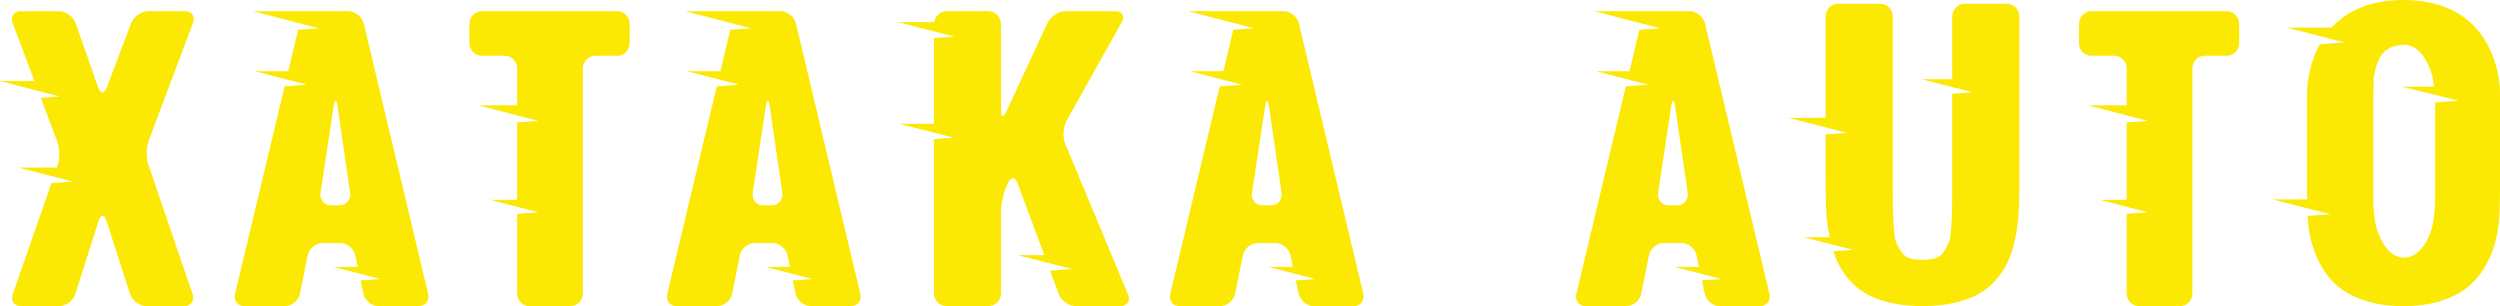 <svg xmlns="http://www.w3.org/2000/svg" width="196" height="24" viewBox="0 0 196 24">
    <g fill="none" fill-rule="evenodd">
        <g fill="#FCE903" fill-rule="nonzero">
            <g>
                <g>
                    <g>
                        <path d="M4.62.878c.54 0 1.129.42 1.31.935l1.766 5.04c.18.515.485.518.678.009l1.91-5.056c.193-.51.79-.928 1.33-.928h2.883c.54 0 .824.417.632.928l-3.472 9.23c-.192.51-.205 1.35-.029 1.866l3.472 10.16c.176.515-.12.938-.66.938h-2.956c-.54 0-1.118-.425-1.285-.944l-1.856-5.755c-.168-.519-.44-.519-.606 0l-1.835 5.754c-.166.52-.743.945-1.282.945H1.65c-.538 0-.834-.42-.653-.936l3.039-8.712 1.657-.12-4.24-1.093H4.46l.057-.163c.179-.515.17-1.354-.022-1.864L3.196 7.67l1.484-.108L0 6.357h2.702L.99 1.806c-.191-.51.093-.928.632-.928H4.62zm22.698 0c.534 0 1.075.434 1.201.964l5.047 21.194c.124.53-.21.964-.743.964h-3.152c-.534 0-1.063-.437-1.177-.97l-.221-1.043 1.525-.112-3.657-.95h1.906l-.19-.9c-.114-.535-.644-.971-1.178-.971h-1.394c-.533 0-1.058.437-1.166.972l-.602 3.001c-.108.535-.632.973-1.167.973h-3.18c-.534 0-.868-.433-.74-.964L22.312 6.77l1.746-.128-4.078-1.06h2.616l.775-3.247 1.623-.118-5.152-1.34h7.475zm21.078 0c.534 0 .97.446.97.993v1.508c0 .546-.436.993-.97.993h-1.73c-.532 0-.969.447-.969.993v17.642c0 .546-.435.993-.969.993h-3.216c-.533 0-.97-.446-.97-.993v-6.245l1.647-.12-3.751-.979h2.105V9.597l1.647-.12-4.664-1.217h3.017V5.365c0-.545-.435-.993-.969-.993h-1.8c-.533 0-.97-.446-.97-.993V1.871c0-.546.436-.993.97-.993h10.622zm12.806 0c.533 0 1.074.434 1.2.964l5.047 21.194c.125.53-.209.964-.742.964h-3.153c-.533 0-1.063-.437-1.177-.97l-.221-1.043 1.526-.112-3.658-.95h1.906l-.19-.9c-.113-.535-.644-.971-1.177-.971h-1.395c-.533 0-1.058.437-1.166.972l-.602 3.001c-.108.535-.632.973-1.167.973h-3.18c-.533 0-.867-.433-.74-.964L56.196 6.77l1.746-.128-4.078-1.06h2.616l.774-3.247 1.624-.118-5.152-1.34h7.476zm26.238 0c.543 0 .77.39.504.865l-4.331 7.736c-.267.476-.312 1.277-.103 1.78l4.926 11.823c.21.506-.064.918-.607.918h-3.483c-.543 0-1.143-.418-1.334-.93l-.686-1.847 1.747-.126-4.271-1.092h2.072l-2.099-5.647c-.19-.511-.524-.521-.743-.021l-.16.366c-.217.5-.396 1.356-.396 1.901v6.402c0 .546-.444.993-.988.993h-3.28c-.543 0-.989-.446-.989-.993V10.912l1.559-.112-4.272-1.092h2.713V2.985l1.61-.115-4.433-1.133h2.851c.07-.479.466-.857.96-.857h3.28c.544 0 .99.446.99.993V8.711c.011.496.195.52.417.041l3.238-6.974c.23-.494.862-.9 1.407-.9h3.901zm13.195 0c.534 0 1.075.434 1.201.964l5.047 21.194c.125.53-.21.964-.743.964h-3.152c-.534 0-1.063-.437-1.177-.97l-.221-1.043 1.525-.112-3.658-.95h1.907l-.191-.9c-.113-.535-.643-.971-1.177-.971h-1.393c-.533 0-1.059.437-1.166.972l-.603 3.001c-.107.535-.631.973-1.166.973h-3.18c-.534 0-.868-.433-.741-.964L95.629 6.77l1.746-.128-4.077-1.06h2.615l.775-3.247 1.624-.118L93.16.878h7.475zm31.84 0c.533 0 1.074.434 1.2.964l5.047 21.194c.125.53-.208.964-.743.964h-3.152c-.533 0-1.063-.437-1.177-.97l-.221-1.043 1.526-.112-3.658-.95h1.906l-.19-.9c-.114-.535-.644-.971-1.177-.971h-1.394c-.534 0-1.059.437-1.167.972l-.602 3.001c-.108.535-.632.973-1.166.973h-3.18c-.534 0-.868-.433-.741-.964l3.882-16.265 1.746-.128-4.076-1.06h2.615l.775-3.247 1.623-.118L125 .878h7.475zm42.109 0c.533 0 .969.446.969.993v1.508c0 .546-.436.993-.97.993h-1.729c-.532 0-.969.447-.969.993v17.642c0 .546-.436.993-.969.993h-3.217c-.532 0-.969-.446-.969-.993v-6.245l1.647-.12-3.752-.979h2.106V9.597l1.647-.12-4.664-1.217h3.017V5.365c0-.545-.435-.993-.969-.993h-1.8c-.533 0-.97-.446-.97-.993V1.871c0-.546.436-.993.97-.993h10.622zM188.427 0C195.867-.001 196 6.812 196 7.22v7.624c0 .5-.016 1.292-.037 1.84l-.01.216c-.011.211-.057.856-.183 1.498-.153.783-.414 1.525-.783 2.226-.369.702-.838 1.3-1.407 1.79-.57.493-1.291.88-2.164 1.163-.87.281-1.867.423-2.988.423-1.11 0-2.102-.14-2.974-.417-.871-.278-1.59-.655-2.155-1.13-.565-.474-1.032-1.057-1.4-1.745-.37-.689-.633-1.422-.79-2.202l-.016-.076c-.145-.753-.178-1.486-.178-1.486v-.011l-.001-.005 1.8-.13-4.532-1.163h2.696l-.005-.326-.002-.294V7.198c.005-.294.075-2.035 1-3.731l1.948-.141-4.531-1.163h3.51l.068-.072C183.98.915 185.71 0 188.427 0zm-41.021.293c.544 0 .989.45.989.998l.001 13.563.003 1.027c0 .154.004.432.01.685l.005.12c.012.351.034.768.068 1.249l.008.109c.04.48.105.82.194 1.021.097.215.23.448.399.698.17.25.388.413.658.49.27.079.598.117.984.117.385 0 .713-.038.983-.117.27-.077.49-.238.658-.484.17-.246.302-.477.398-.692.097-.215.164-.588.204-1.118l.011-.164c.03-.432.049-.805.059-1.12l.003-.124c.008-.347.013-.871.013-1.574V7.35l1.595-.114-3.995-1.026h2.4V1.291c0-.549.445-.998.99-.998h3.286c.544 0 .989.45.989.998v12.76c-.001.502-.007 1.206-.015 1.708l-.003.2c-.004.132-.017.489-.054.961-.049.603-.14 1.227-.275 1.873-.135.646-.317 1.217-.55 1.712-.23.496-.54.969-.925 1.42-.386.453-.842.826-1.367 1.118-.526.292-1.16.526-1.903.698-.744.172-1.576.259-2.502.259-.926 0-1.76-.087-2.503-.259-.743-.172-1.374-.405-1.895-.698-.521-.293-.975-.666-1.36-1.118-.386-.451-.694-.924-.926-1.42-.115-.245-.211-.52-.3-.805l1.545-.111-3.874-.995h2.035c-.116-.575-.202-1.134-.245-1.674l-.017-.221c-.034-.48-.038-.796-.038-.796l-.006-.382c-.006-.47-.01-1.043-.011-1.47v-3.513l1.682-.121-4.603-1.18h2.92V1.29c0-.549.446-.998.99-.998h3.287zm41.078 3.22c-.487 0-.9.103-1.238.312-.338.208-.587.492-.745.853-.16.362-.271.719-.336 1.071l-.065.353-.007.201c-.013.42-.023 1.013-.024 1.47v8.06c0 .521.095 1.353.214 1.885l.018.077c.056.219.653 2.4 2.182 2.4 1.62 0 2.2-2.418 2.2-2.418.127-.528.231-1.403.231-1.944V8.027l1.873-.13-4.48-1.1h2.525c-.037-.292-.083-.578-.135-.806l-.014-.06c-.045-.178-.643-2.419-2.199-2.419zM26.161 8.315l-1.028 6.778c-.084.552.28 1.004.808 1.004h.69c.53 0 .896-.452.815-1.005l-.986-6.776c-.08-.552-.215-.553-.299-.001zM60.05 8.29l-1.033 6.804c-.083.552.28 1.004.809 1.004h.69c.529 0 .896-.452.815-1.005l-.986-6.776-.012-.076c-.08-.467-.203-.451-.283.049zm39.142 0l-1.033 6.804c-.084.552.28 1.004.808 1.004h.69c.53 0 .896-.452.816-1.005l-.987-6.776-.012-.076c-.08-.467-.202-.451-.282.049zm31.839 0l-1.033 6.804c-.084.552.28 1.004.809 1.004h.69c.528 0 .895-.452.815-1.005l-.986-6.776-.013-.076c-.08-.467-.202-.451-.282.049z" transform="translate(-82, -84) translate(0, 56) translate(82, 28)"/>
                    </g>
                </g>
            </g>
        </g>
    </g>
</svg>
